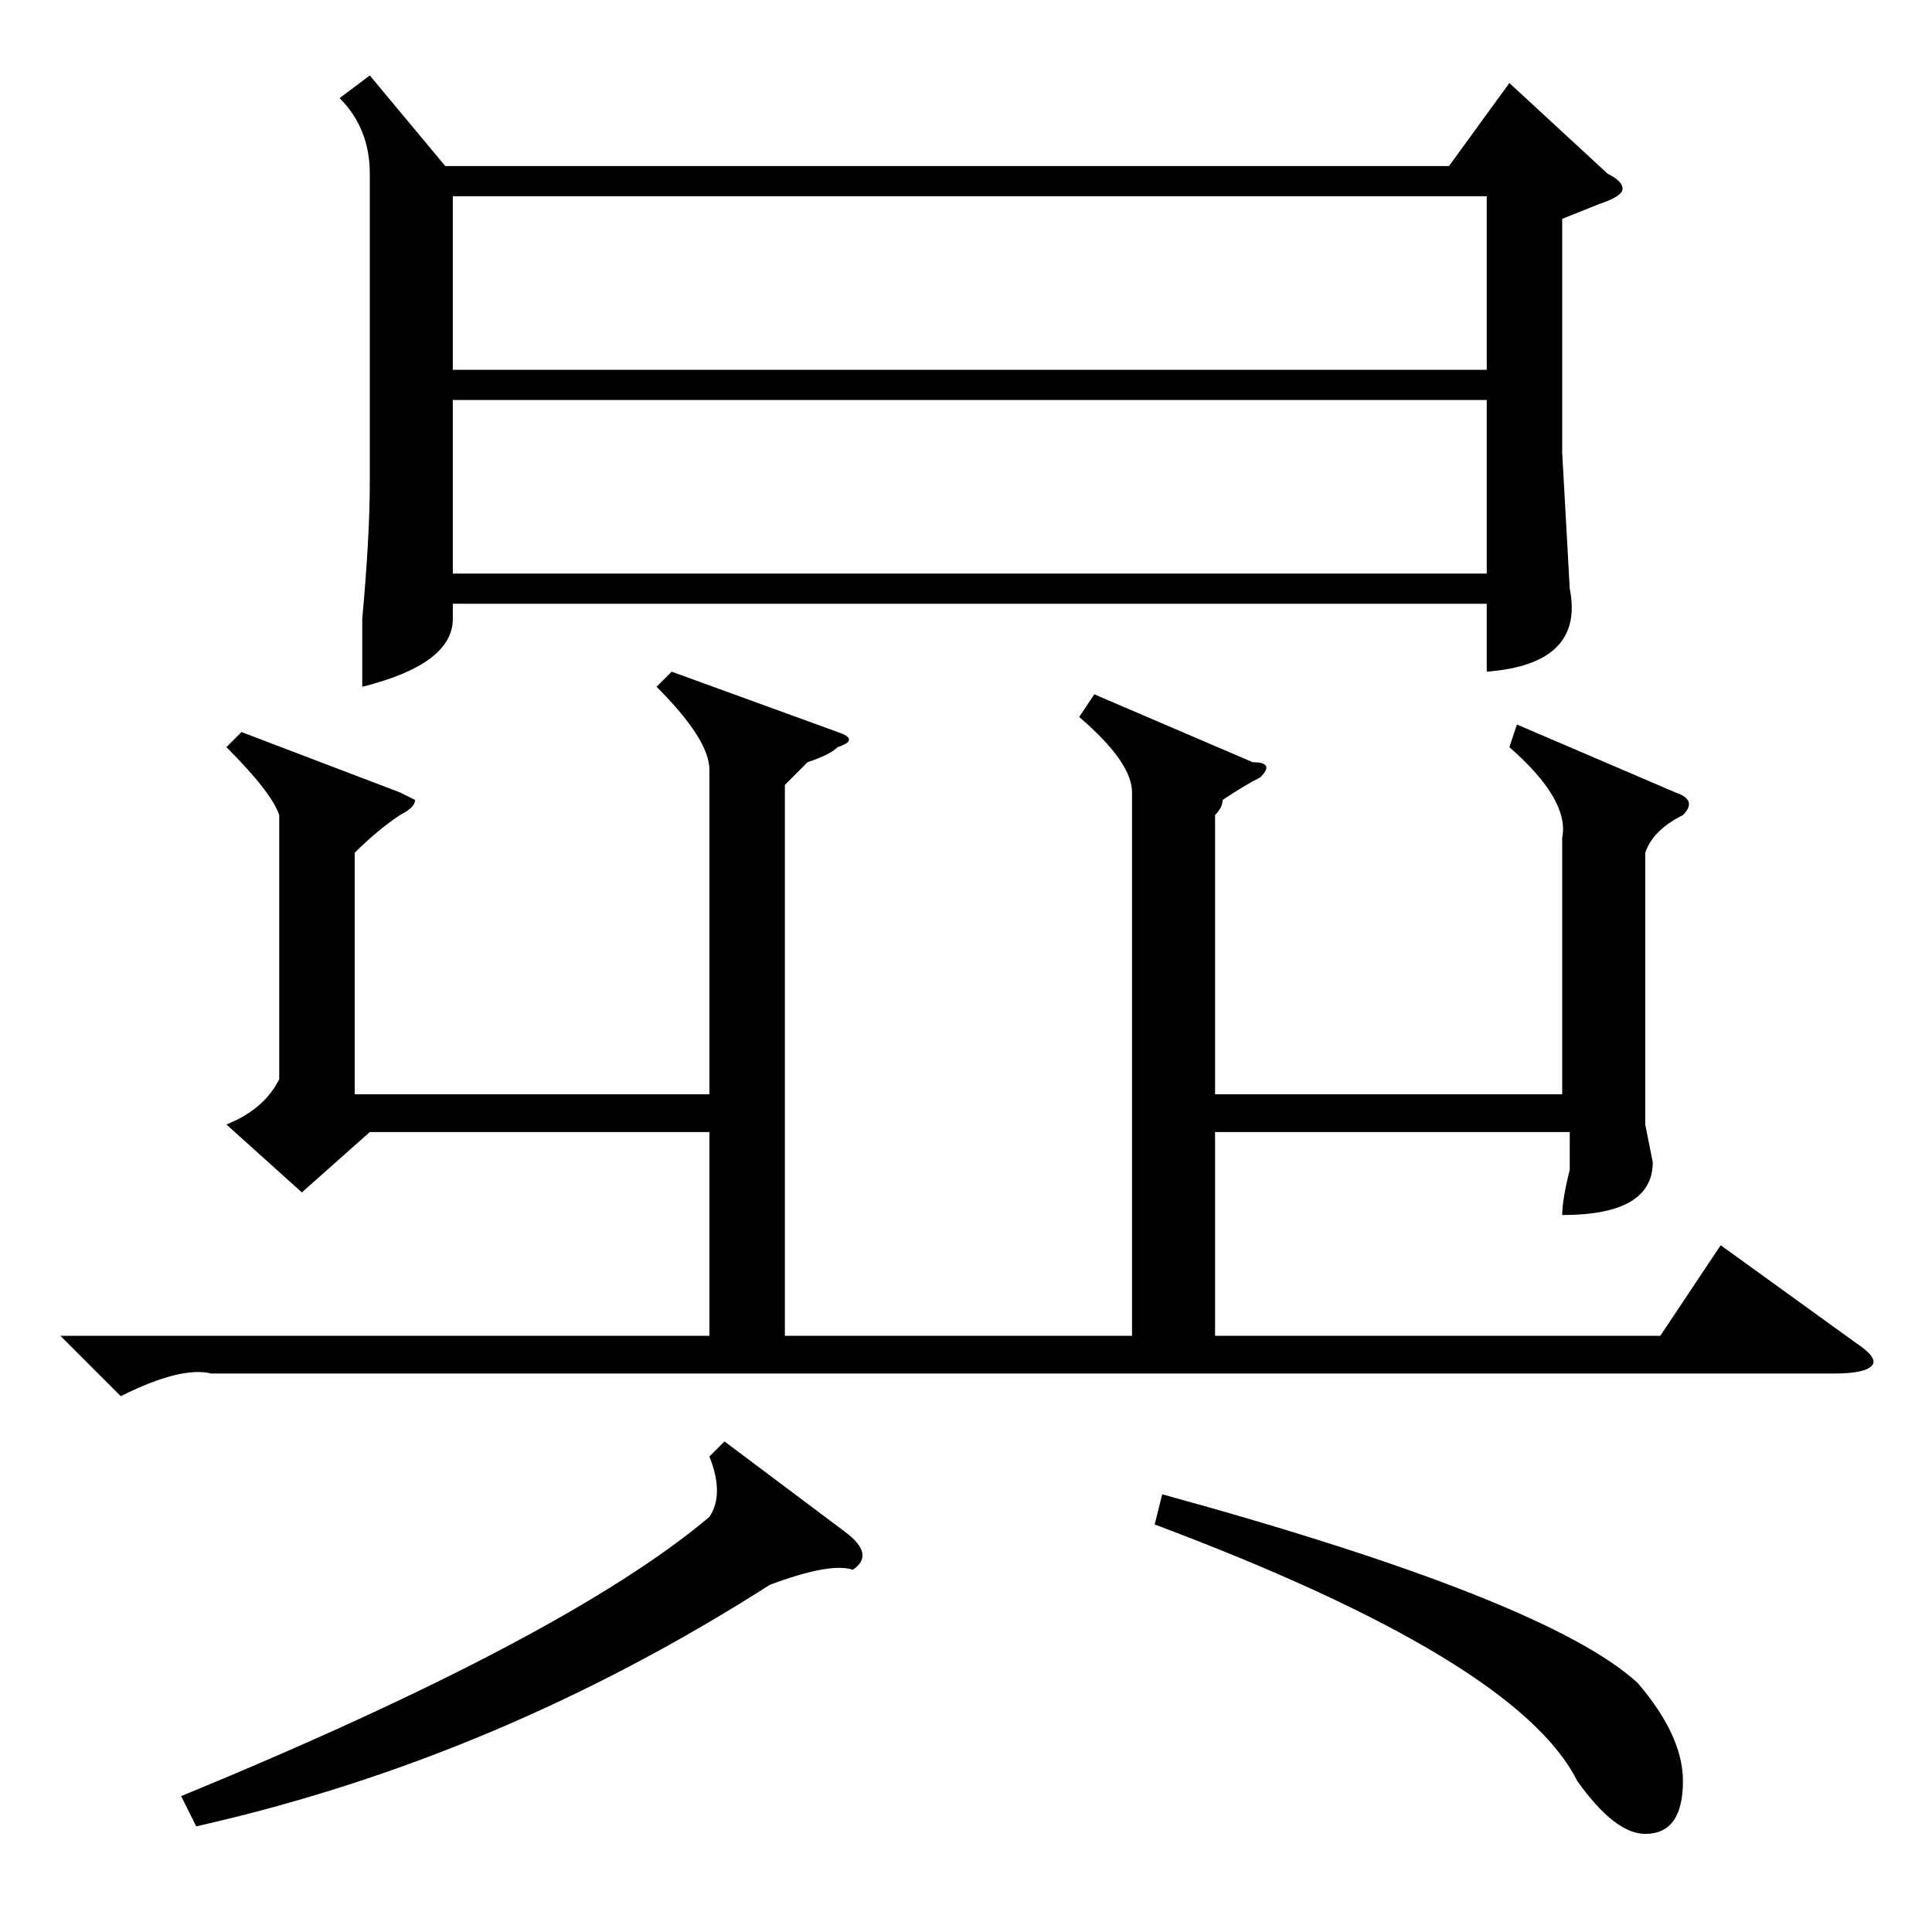<?xml version="1.0" standalone="no"?>
<!DOCTYPE svg PUBLIC "-//W3C//DTD SVG 1.1//EN" "http://www.w3.org/Graphics/SVG/1.1/DTD/svg11.dtd" >
<svg xmlns="http://www.w3.org/2000/svg" xmlns:xlink="http://www.w3.org/1999/xlink" version="1.1" viewBox="0 -52 256 256">
  <g transform="matrix(1 0 0 -1 0 204)">
   <path fill="currentColor"
d="M49 246l10 -12h133l8 11l13 -12q2 -1 2 -2t-3 -2l-5 -2v-31l1 -18q2 -10 -11 -11v9h-137v-2q0 -6 -12 -9v9q1 11 1 18v41q0 6 -4 10zM201 160l21 -9q3 -1 1 -3q-4 -2 -5 -5v-36l1 -5q0 -7 -12 -7q0 2 1 6v5h-47v-27h59l8 12l18 -13q3 -2 2 -3t-5 -1h-215q-4 1 -12 -3
l-8 8h86v27h-45l-9 -8l-10 9q5 2 7 6v35q-1 3 -7 9l2 2l21 -8l2 -1q0 -1 -2 -2q-3 -2 -6 -5v-32h47v43q0 4 -7 11l2 2l22 -8q3 -1 0 -2q-1 -1 -4 -2l-3 -3v-73h46v72q0 4 -7 10l2 3l21 -9q3 0 1 -2q-2 -1 -5 -3q0 -1 -1 -2v-37h46v34q1 5 -7 12zM60 207h137v23h-137v-23z
M197 203h-137v-23h137v23zM96 65l16 -12q4 -3 1 -5q-3 1 -11 -2q-36 -23 -76 -32l-2 4q51 21 70 37q2 3 0 8zM153 54l1 4q51 -14 63 -25q6 -7 6 -13q0 -7 -5 -7q-4 0 -9 7q-8 16 -56 34z" />
  </g>

</svg>
